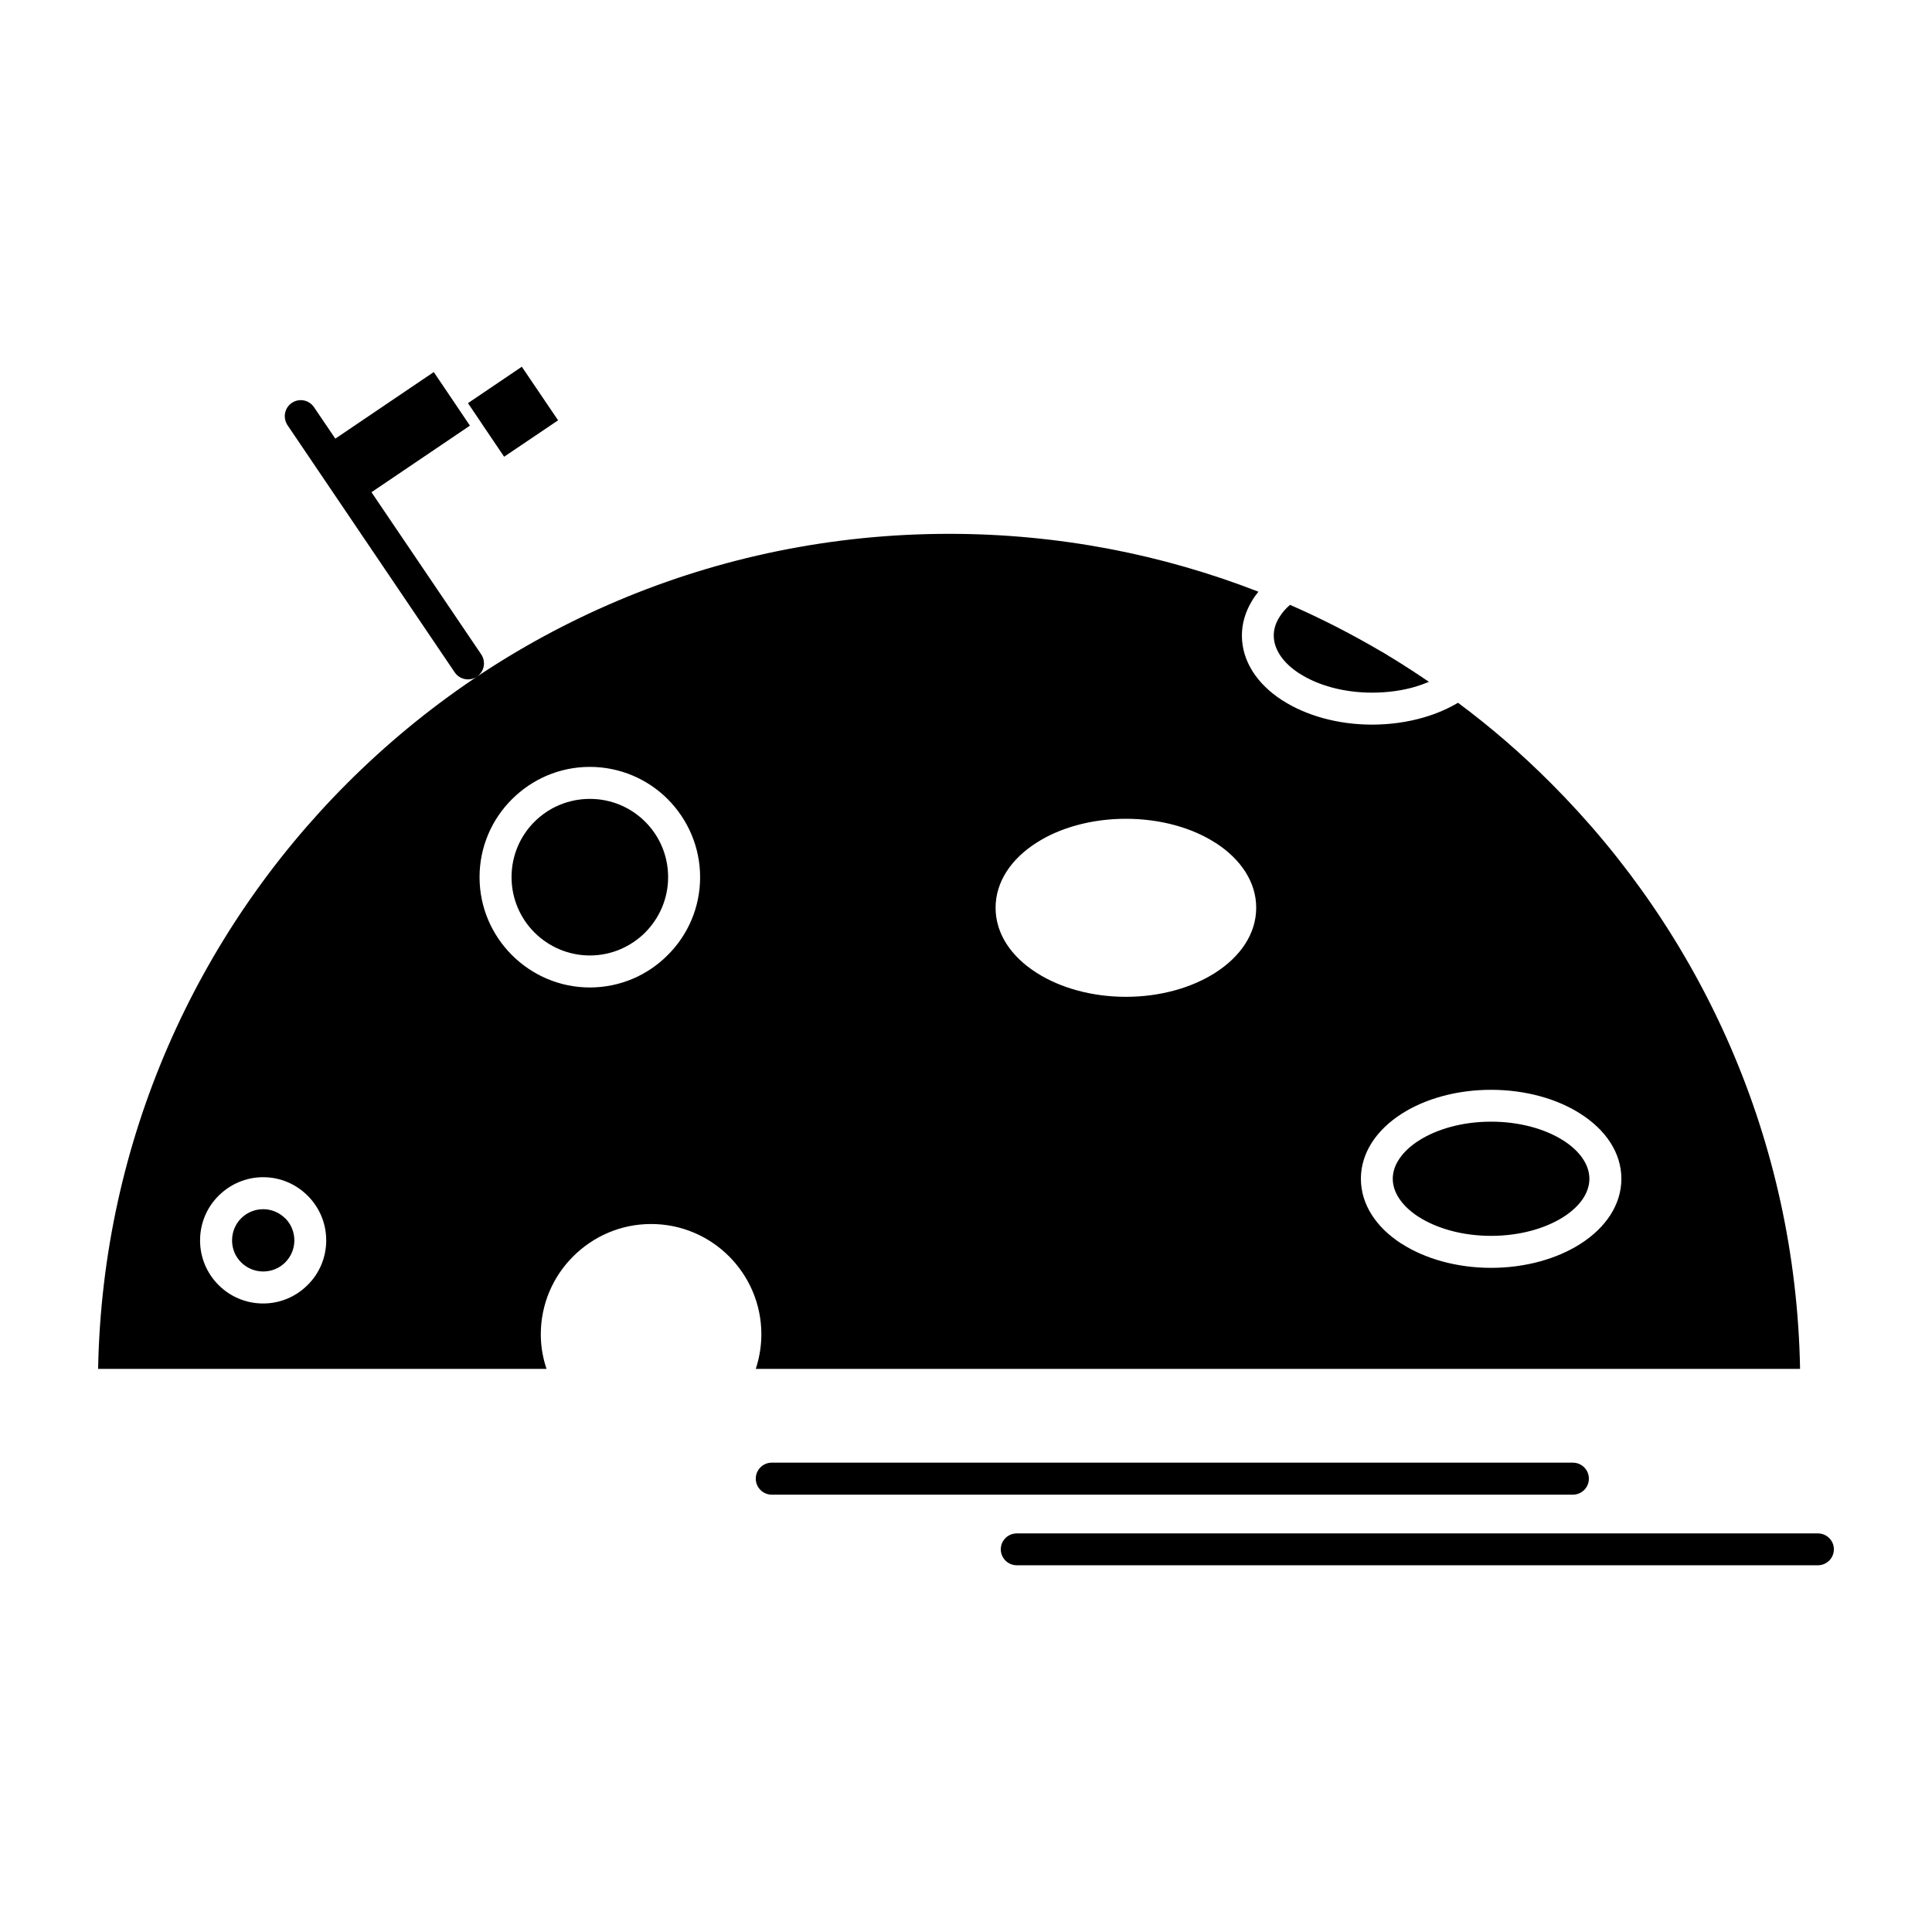 <?xml version="1.0" ?><!DOCTYPE svg  PUBLIC '-//W3C//DTD SVG 1.1//EN'  'http://www.w3.org/Graphics/SVG/1.1/DTD/svg11.dtd'><svg height="512px" style="enable-background:new 0 0 512 512;" version="1.1" viewBox="0 0 512 512" width="512px" xml:space="preserve" xmlns="http://www.w3.org/2000/svg" xmlns:xlink="http://www.w3.org/1999/xlink"><g id="_x32_7_x2C__planet_x2C__space_x2C__moon_x2C__flag_x2C__mars"><g><path d="M341.867,160.293c-1.205,1.033-2.171,2.17-2.86,3.342    c-0.931,1.483-1.448,3.104-1.448,4.791c0,3.757,2.585,7.342,6.756,10.03l0.172,0.104c4.826,3.067,11.58,4.997,19.129,4.997    c4.137,0,7.994-0.553,11.408-1.551c1.273-0.379,2.516-0.828,3.652-1.311l-0.242-0.172l-0.24-0.172l-0.242-0.139l-0.24-0.172    l-0.07-0.069l-0.205-0.104l-0.242-0.172l-0.24-0.172l-0.242-0.174l-0.24-0.137l-0.275-0.172l-0.242-0.174l-0.24-0.172    l-0.242-0.172l-0.104-0.035l-0.172-0.104l-0.242-0.172l-0.24-0.173l-0.242-0.172l-0.275-0.139l-0.241-0.172l-0.242-0.172    l-0.24-0.139l-0.275-0.172l-0.104-0.068l-0.139-0.104l-0.24-0.139l-0.275-0.172l-0.242-0.172l-0.241-0.139l-0.242-0.172    l-0.275-0.172l-0.24-0.139l-0.242-0.172l-0.137-0.068l-0.139-0.068l-0.24-0.174l-0.242-0.172l-0.275-0.137l-0.242-0.174    l-0.275-0.137l-0.24-0.172l-0.518-0.311l-0.172-0.104l-0.068-0.035l-0.518-0.309l-0.24-0.174l-1.276-0.759l-0.207-0.104    C358.342,168.117,350.242,163.945,341.867,160.293 M144.835,362.771l-0.311-1c-0.793-2.619-1.206-5.377-1.206-8.167    c0-8.032,3.272-15.372,8.581-20.645c5.308-5.308,12.615-8.583,20.645-8.583c8.065,0,15.372,3.275,20.645,8.548    c5.306,5.308,8.581,12.614,8.581,20.68c0,2.79-0.414,5.548-1.172,8.167l-0.309,1h276.749    c-1.102-60.588-26.125-115.352-66.033-155.229c-7.652-7.685-15.889-14.819-24.608-21.298c-2.653,1.55-5.687,2.894-8.995,3.858    c-4.239,1.24-8.926,1.931-13.785,1.931c-9.168,0-17.542-2.446-23.677-6.375l-0.242-0.139    c-6.549-4.272-10.581-10.306-10.581-17.095c0-3.239,0.932-6.307,2.654-9.167c0.483-0.828,1.069-1.655,1.724-2.448    c-25.399-9.889-53.041-15.336-81.957-15.336c-62.312,0-118.695,25.229-159.502,66.068C52.16,247.42,27.139,302.184,26.001,362.771    H144.835z M298.373,216.986c9.168,0,17.578,2.413,23.678,6.342l0.242,0.137c6.547,4.275,10.614,10.307,10.614,17.096    c0,6.893-4.171,12.958-10.856,17.232c-6.135,3.93-14.51,6.375-23.678,6.375s-17.542-2.445-23.677-6.375    c-6.721-4.274-10.856-10.34-10.856-17.232c0-6.858,4.136-12.959,10.856-17.232C280.796,219.399,289.205,216.986,298.373,216.986z     M75.561,322.861c-1.483-1.48-3.55-2.413-5.824-2.413c-2.276,0-4.343,0.933-5.826,2.413c-1.516,1.516-2.411,3.585-2.411,5.859    c0,2.273,0.895,4.343,2.411,5.824c1.482,1.482,3.55,2.412,5.826,2.412c2.274,0,4.341-0.896,5.824-2.377    c1.516-1.517,2.446-3.586,2.446-5.859c0-2.206-0.861-4.205-2.239-5.688L75.561,322.861z M69.737,311.971    c4.619,0,8.823,1.896,11.82,4.928l0.277,0.275c2.86,2.999,4.617,7.066,4.617,11.547c0,4.583-1.86,8.787-4.894,11.786    c-3.032,3.067-7.236,4.929-11.82,4.929c-4.619,0-8.79-1.861-11.822-4.894c-3.032-3.034-4.894-7.203-4.894-11.821    c0-4.619,1.862-8.823,4.894-11.822C60.947,313.866,65.118,311.971,69.737,311.971z M170.993,217.779    c-3.757-3.756-8.926-6.066-14.682-6.066c-5.721,0-10.925,2.311-14.682,6.066c-3.757,3.758-6.066,8.927-6.066,14.683    c0,5.72,2.345,10.925,6.066,14.647c3.757,3.756,8.961,6.099,14.682,6.099c5.72,0,10.925-2.343,14.682-6.099    c3.722-3.758,6.066-8.928,6.066-14.647C177.059,226.706,174.75,221.537,170.993,217.779z M156.311,203.234    c8.03,0,15.372,3.274,20.645,8.548c5.306,5.343,8.581,12.647,8.581,20.68c0,8.064-3.274,15.37-8.581,20.643    c-5.273,5.308-12.58,8.583-20.645,8.583c-8.03,0-15.336-3.275-20.645-8.583c-5.306-5.306-8.581-12.612-8.581-20.643    c0-8.065,3.274-15.372,8.581-20.646C140.975,206.509,148.246,203.234,156.311,203.234z M414.312,302.252    c-4.825-3.067-11.579-4.998-19.161-4.998c-7.548,0-14.303,1.931-19.129,4.998c-4.273,2.723-6.926,6.342-6.926,10.132    c0,3.757,2.584,7.307,6.754,10.03l0.172,0.104c4.826,3.066,11.581,4.997,19.129,4.997c7.547,0,14.336-1.931,19.161-4.997    c4.274-2.724,6.893-6.309,6.893-10.134C421.204,308.594,418.586,304.975,414.312,302.252z M395.15,288.811    c9.166,0,17.542,2.412,23.677,6.342c6.721,4.272,10.856,10.373,10.856,17.231c0,6.859-4.136,12.958-10.821,17.233    c-6.135,3.929-14.511,6.375-23.712,6.375c-9.169,0-17.543-2.446-23.678-6.375l-0.242-0.139    c-6.547-4.273-10.579-10.305-10.579-17.095c0-6.858,4.134-12.959,10.821-17.231C377.607,291.223,385.981,288.811,395.15,288.811z     M269.457,414.812c-2.343,0-4.237-1.895-4.237-4.237c0-2.31,1.895-4.206,4.237-4.206h212.302c2.343,0,4.24,1.896,4.24,4.206    c0,2.343-1.897,4.237-4.24,4.237H269.457z M76.182,112.663c-1.276-1.966-0.793-4.585,1.17-5.894c1.93-1.31,4.55-0.793,5.859,1.137    l5.652,8.34l26.089-17.646l5.963,8.823l0.068,0.104l3.55,5.273l-26.09,17.645l29.089,42.979c1.309,1.965,0.793,4.583-1.137,5.894    c-1.93,1.31-4.583,0.792-5.894-1.138L76.182,112.663z M204.526,396.1c-2.343,0-4.238-1.897-4.238-4.24    c0-2.344,1.895-4.239,4.238-4.239h212.302c2.343,0,4.239,1.896,4.239,4.239c0,2.343-1.896,4.24-4.239,4.24H204.526z     M138.286,97.188l-14.268,9.65l3.583,5.308l0.035,0.068l5.962,8.823l14.303-9.649L138.286,97.188z" style="fill-rule:evenodd;clip-rule:evenodd;"/></g></g><g id="Layer_1"/></svg>